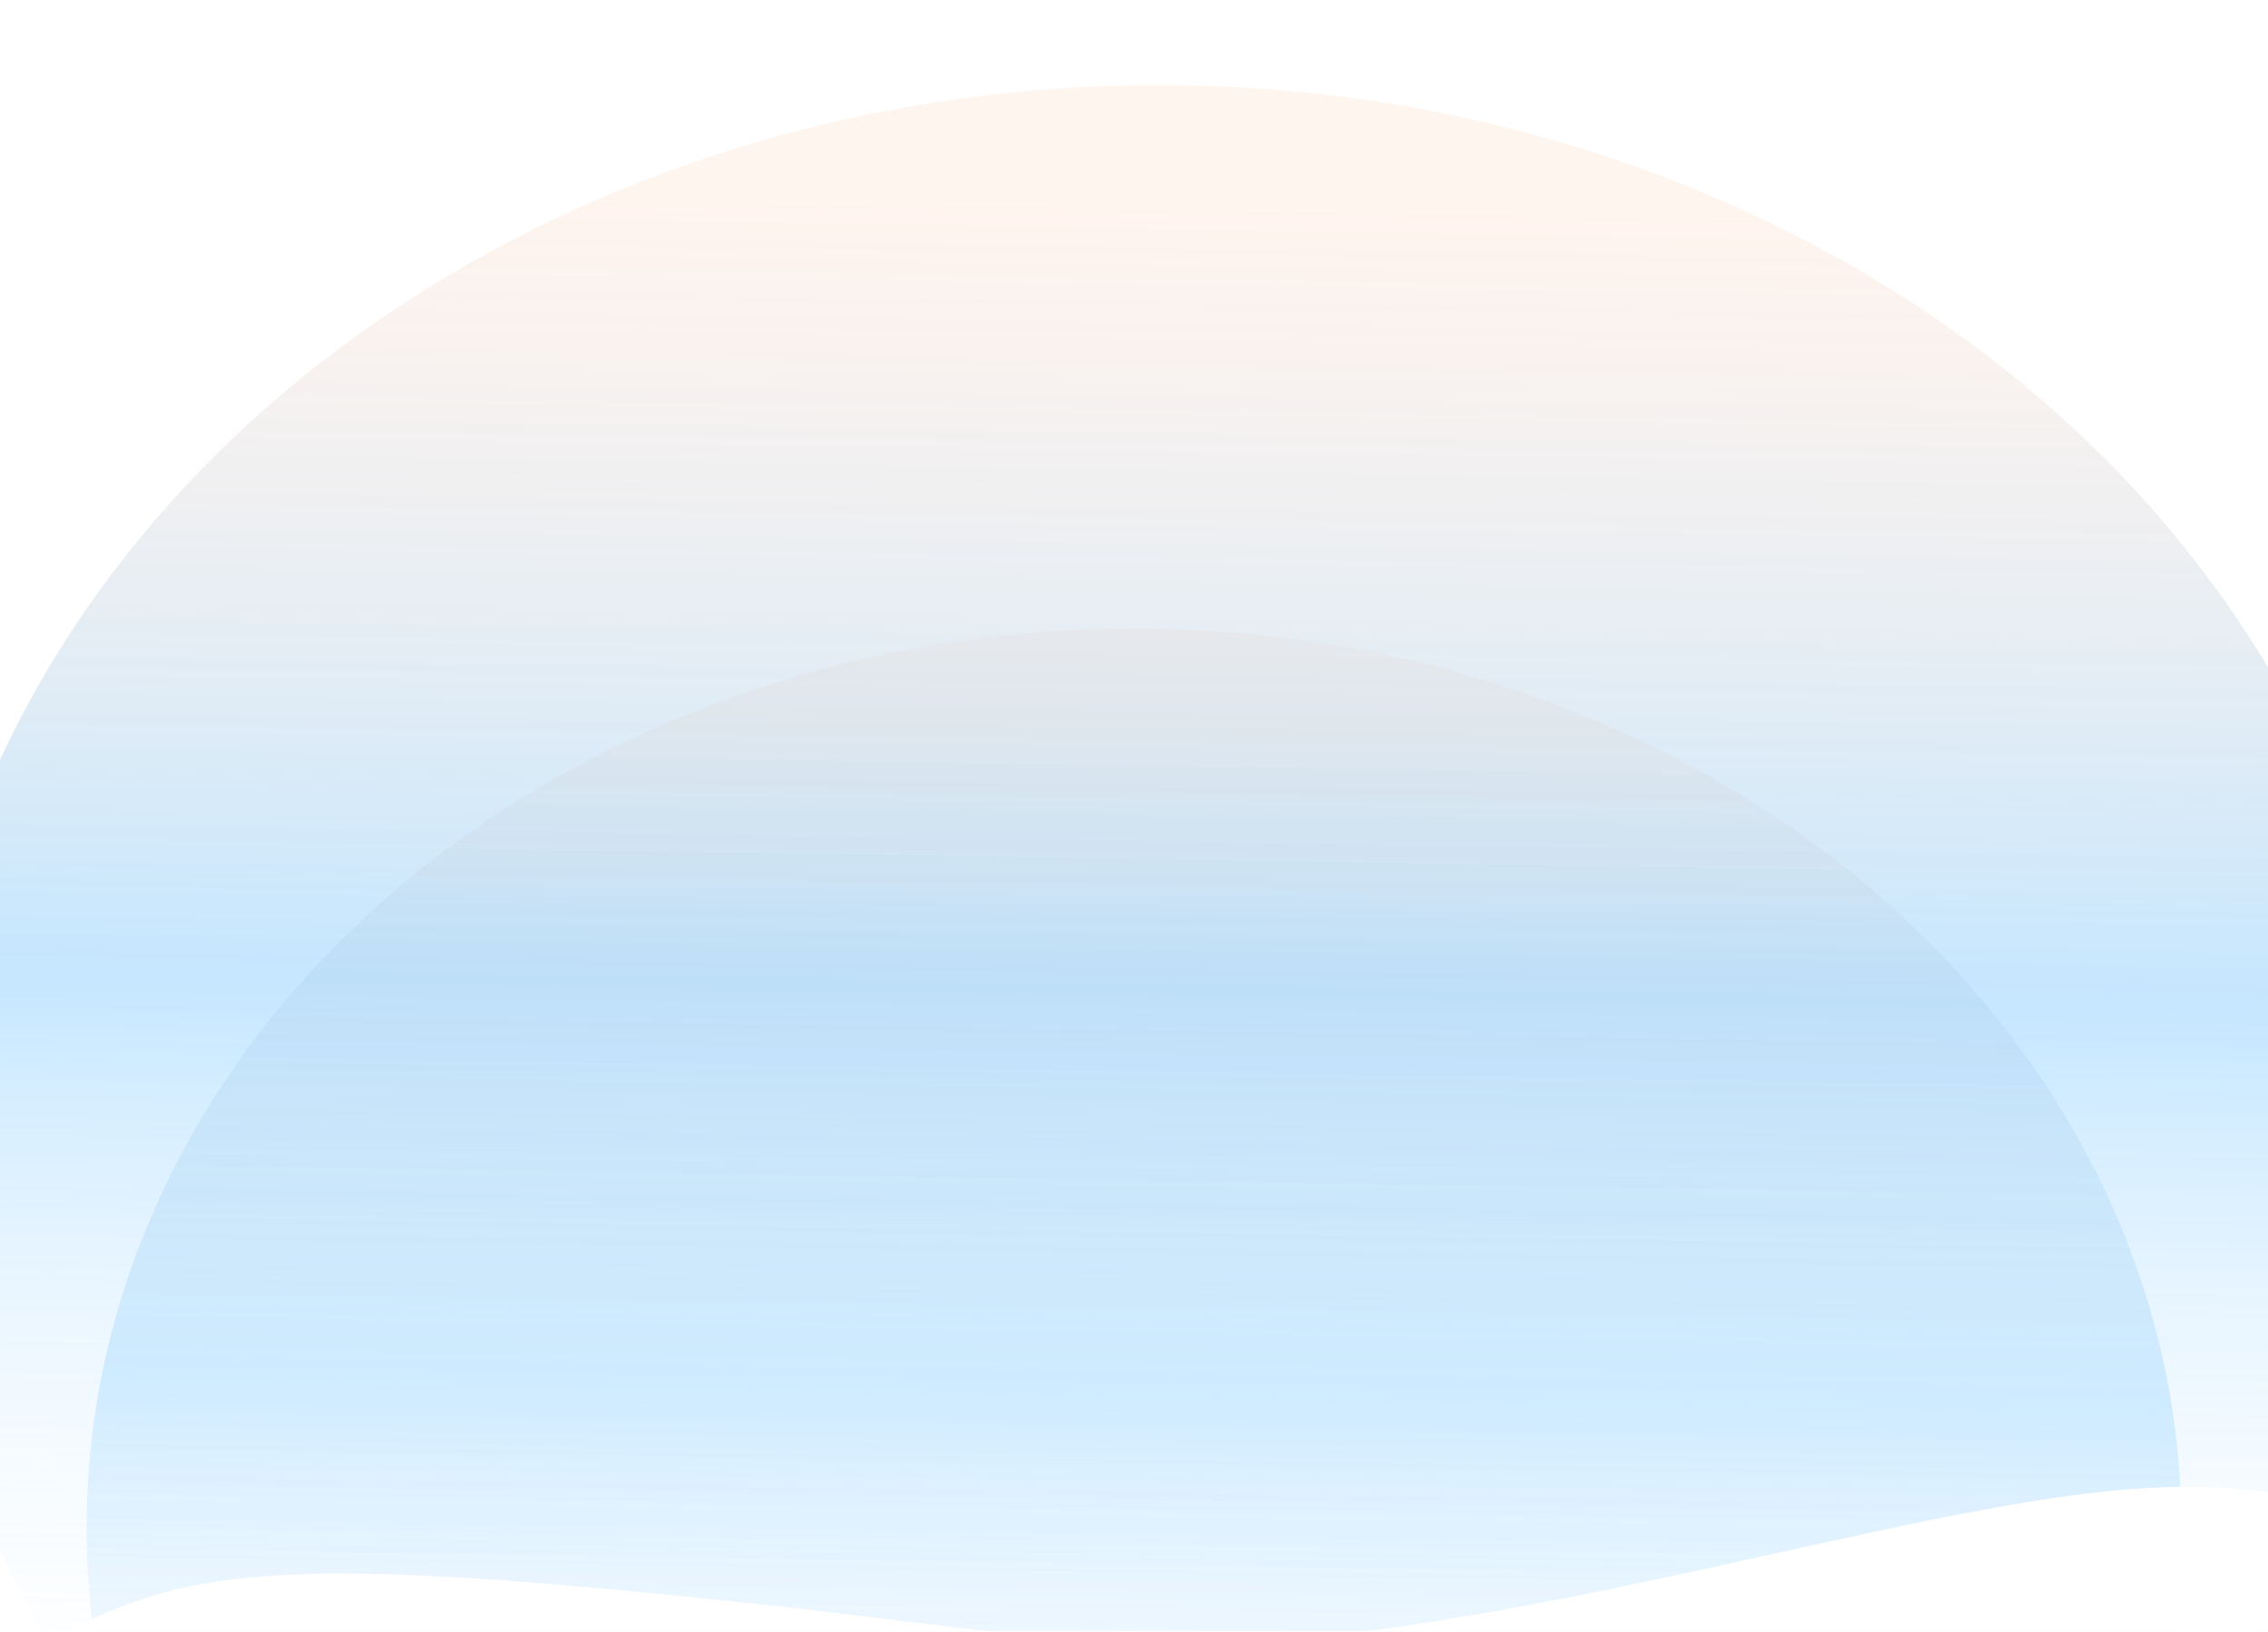 <svg preserveAspectRatio="none" width="1440" height="1036" viewBox="0 0 1440 1036" fill="none" xmlns="http://www.w3.org/2000/svg">
<mask id="mask0_3_204" style="mask-type:alpha" maskUnits="userSpaceOnUse" x="-103" y="0" width="1789" height="1036">
<rect x="-103" width="1789" height="1036" fill="#D9D9D9"/>
</mask>
<g mask="url(#mask0_3_204)">
<g opacity="0.7" filter="url(#filter0_f_3_204)">
<ellipse cx="720" cy="970" rx="665" ry="571" fill="url(#paint0_linear_3_204)"/>
</g>
<g filter="url(#filter1_f_3_204)">
<ellipse cx="735.5" cy="733.5" rx="791.5" ry="679.5" fill="url(#paint1_linear_3_204)"/>
</g>
<g filter="url(#filter2_d_3_204)">
<path d="M1006 994.006C1206.58 951.477 1337 912.665 1442 947.465V1998.47C1227.6 1950.31 1034 1992.47 936 2004.47C619.256 2043.25 448 1998.47 336 1979C145.6 1945.89 31 1983.59 -11 1993V1033.26C73 986.235 132 977.065 402 1004.34C663.116 1030.72 702 1058.46 1006 994.006Z" fill="white"/>
</g>
</g>
<defs>
<filter id="filter0_f_3_204" x="-45" y="299" width="1530" height="1342" filterUnits="userSpaceOnUse" color-interpolation-filters="sRGB">
<feFlood flood-opacity="0" result="BackgroundImageFix"/>
<feBlend mode="normal" in="SourceGraphic" in2="BackgroundImageFix" result="shape"/>
<feGaussianBlur stdDeviation="50" result="effect1_foregroundBlur_3_204"/>
</filter>
<filter id="filter1_f_3_204" x="-156" y="-46" width="1783" height="1559" filterUnits="userSpaceOnUse" color-interpolation-filters="sRGB">
<feFlood flood-opacity="0" result="BackgroundImageFix"/>
<feBlend mode="normal" in="SourceGraphic" in2="BackgroundImageFix" result="shape"/>
<feGaussianBlur stdDeviation="50" result="effect1_foregroundBlur_3_204"/>
</filter>
<filter id="filter2_d_3_204" x="-51" y="864" width="1613" height="1245.79" filterUnits="userSpaceOnUse" color-interpolation-filters="sRGB">
<feFlood flood-opacity="0" result="BackgroundImageFix"/>
<feColorMatrix in="SourceAlpha" type="matrix" values="0 0 0 0 0 0 0 0 0 0 0 0 0 0 0 0 0 0 127 0" result="hardAlpha"/>
<feOffset dx="40" dy="10"/>
<feGaussianBlur stdDeviation="40"/>
<feColorMatrix type="matrix" values="0 0 0 0 0.642 0 0 0 0 0.85 0 0 0 0 0.875 0 0 0 1 0"/>
<feBlend mode="normal" in2="BackgroundImageFix" result="effect1_dropShadow_3_204"/>
<feBlend mode="normal" in="SourceGraphic" in2="effect1_dropShadow_3_204" result="shape"/>
</filter>
<linearGradient id="paint0_linear_3_204" x1="265.392" y1="448.145" x2="251.953" y2="1314.51" gradientUnits="userSpaceOnUse">
<stop offset="0.012" stop-color="#FFC7A8" stop-opacity="0.19"/>
<stop offset="0.492" stop-color="#5BBAFF" stop-opacity="0.355"/>
<stop offset="1" stop-color="white" stop-opacity="0"/>
</linearGradient>
<linearGradient id="paint1_linear_3_204" x1="194.413" y1="112.483" x2="178.424" y2="1143.47" gradientUnits="userSpaceOnUse">
<stop offset="0.012" stop-color="#FFC7A8" stop-opacity="0.19"/>
<stop offset="0.492" stop-color="#5BBAFF" stop-opacity="0.355"/>
<stop offset="1" stop-color="white" stop-opacity="0"/>
</linearGradient>
</defs>
</svg>
